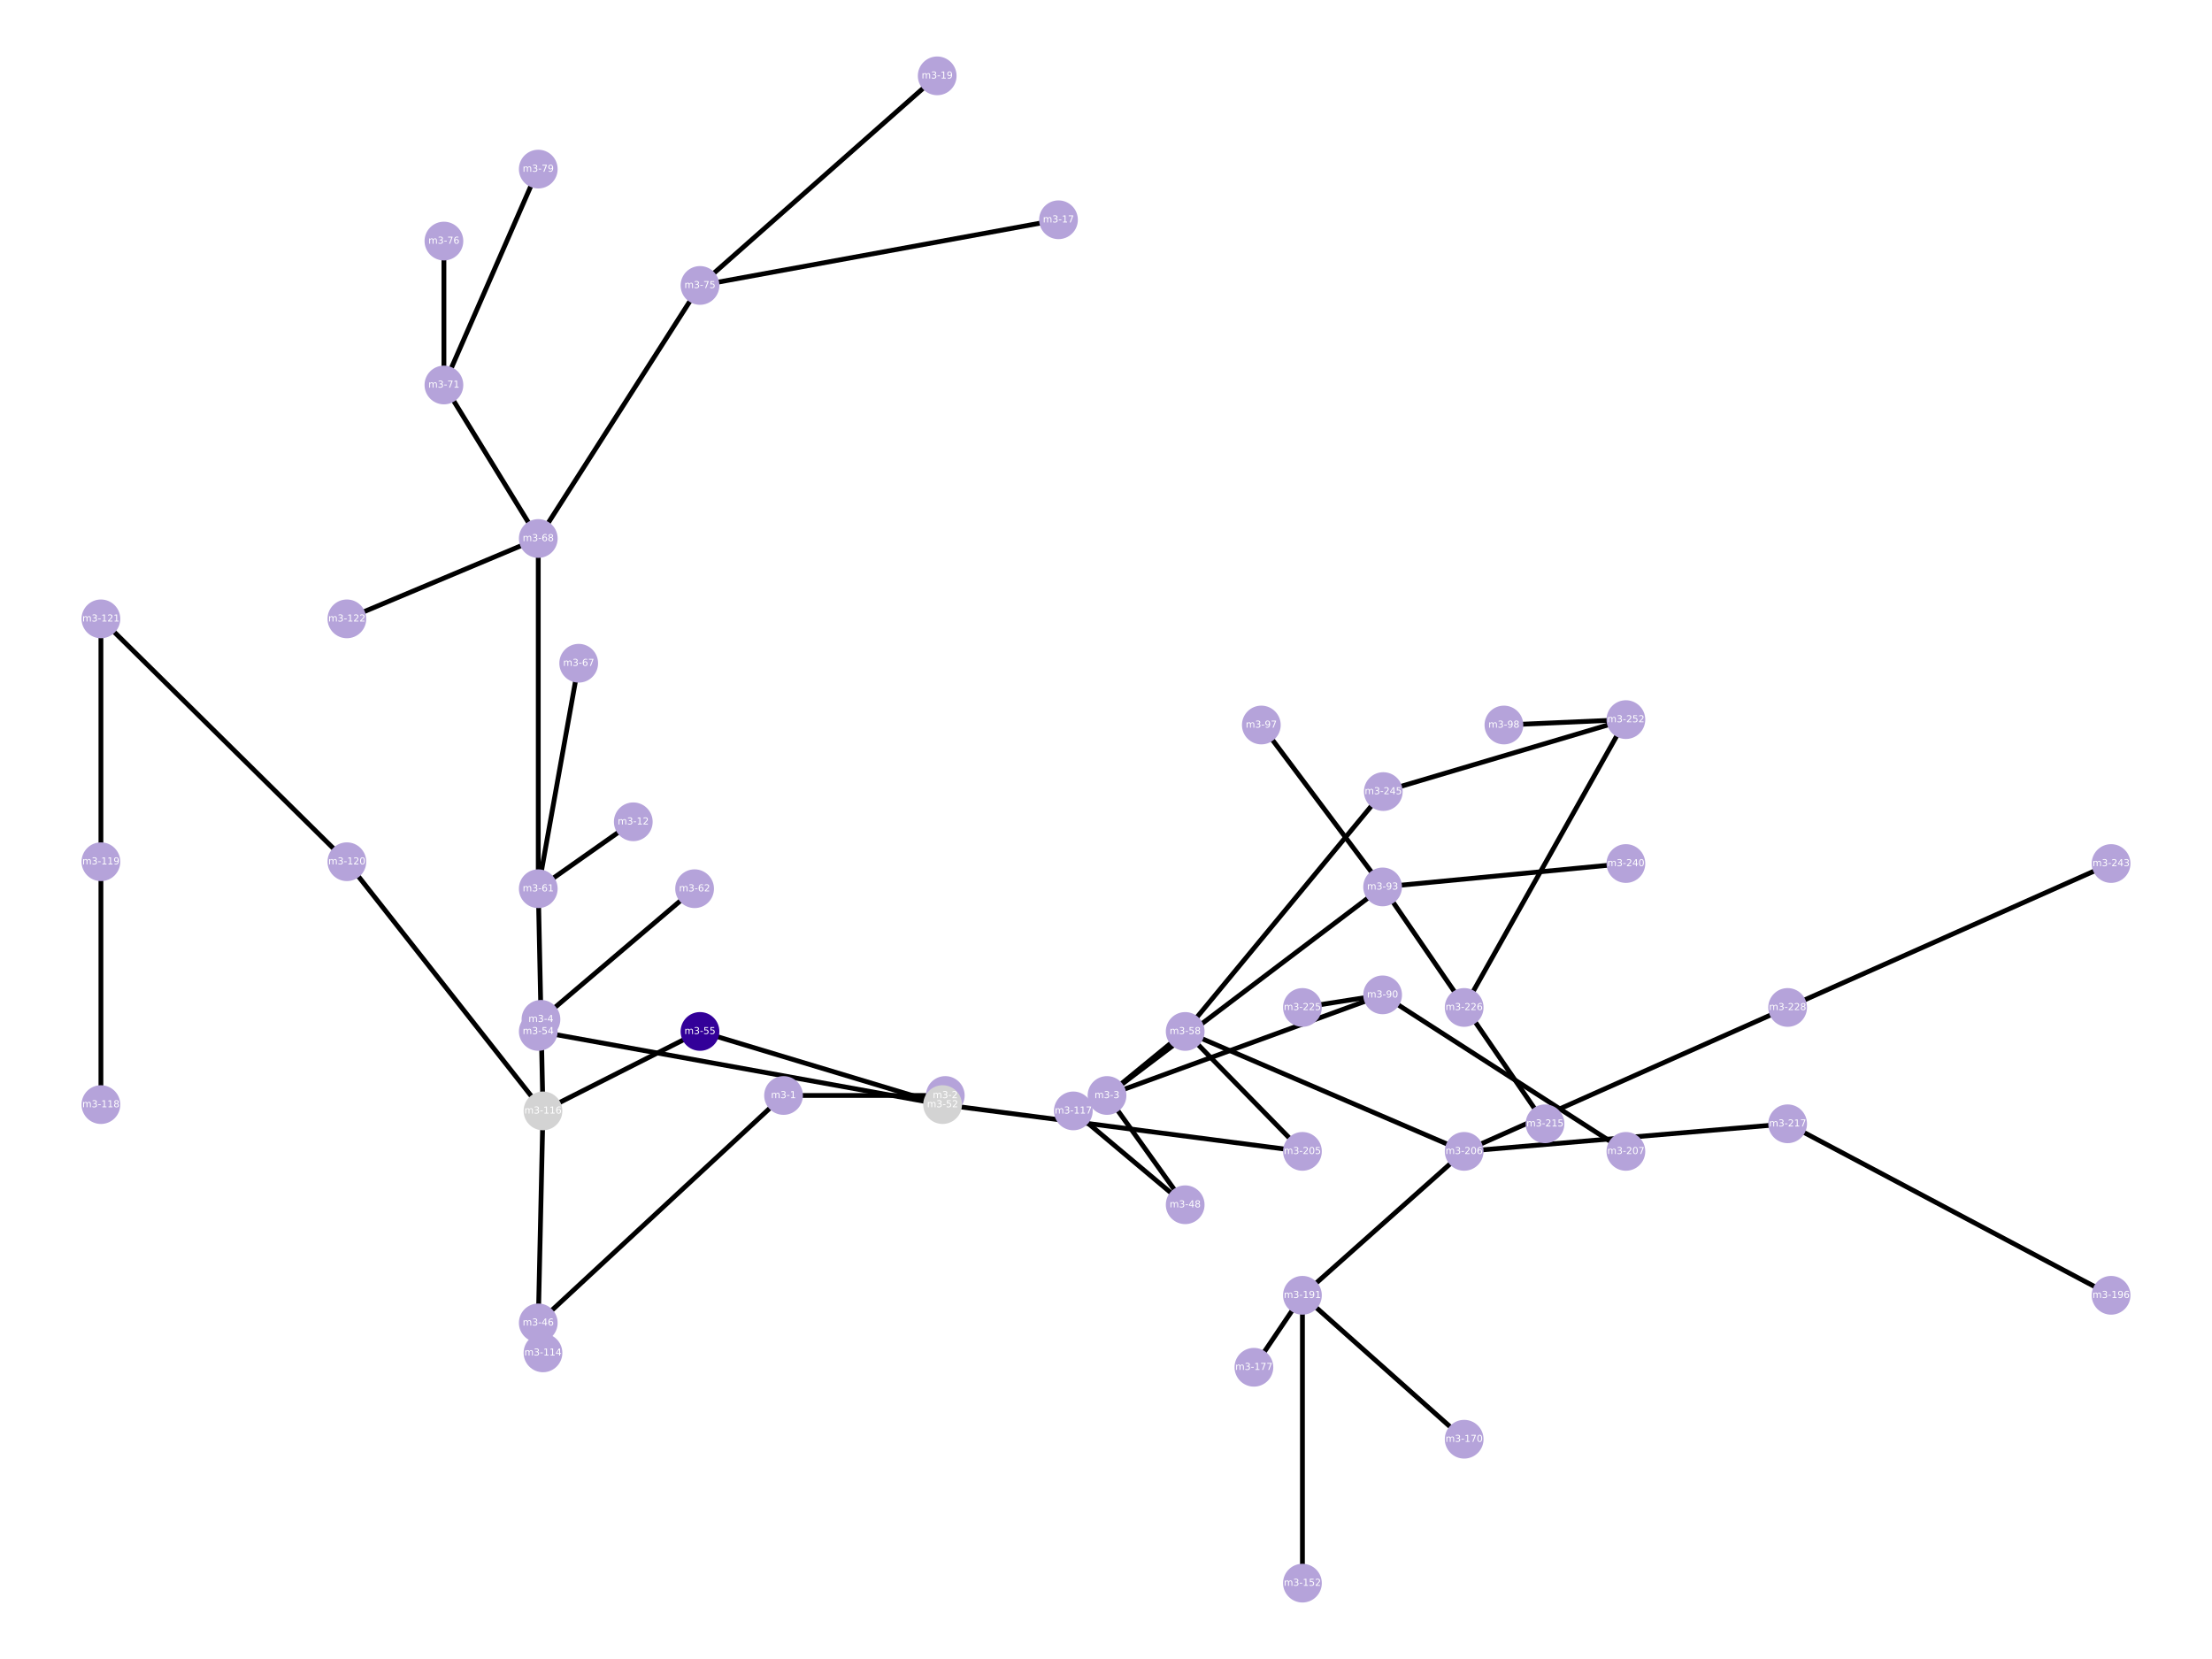 <?xml version="1.0" encoding="utf-8" standalone="no"?>
<!DOCTYPE svg PUBLIC "-//W3C//DTD SVG 1.1//EN"
  "http://www.w3.org/Graphics/SVG/1.1/DTD/svg11.dtd">
<!-- Created with matplotlib (https://matplotlib.org/) -->
<svg height="345.6pt" version="1.1" viewBox="0 0 460.8 345.6" width="460.8pt" xmlns="http://www.w3.org/2000/svg" xmlns:xlink="http://www.w3.org/1999/xlink">
 <defs>
  <style type="text/css">
*{stroke-linecap:butt;stroke-linejoin:round;white-space:pre;}
  </style>
 </defs>
 <g id="figure_1">
  <g id="patch_1">
   <path d="M 0 345.6 
L 460.8 345.6 
L 460.8 0 
L 0 0 
z
" style="fill:#ffffff;"/>
  </g>
  <g id="axes_1">
   <g id="LineCollection_1">
    <path clip-path="url(#p88c09c3407)" d="M 163.228 228.21 
L 196.919 228.21 
" style="fill:none;stroke:#000000;"/>
    <path clip-path="url(#p88c09c3407)" d="M 163.228 228.21 
L 112.13 275.582 
" style="fill:none;stroke:#000000;"/>
    <path clip-path="url(#p88c09c3407)" d="M 112.13 275.582 
L 113.112 281.828 
" style="fill:none;stroke:#000000;"/>
    <path clip-path="url(#p88c09c3407)" d="M 112.13 275.582 
L 113.112 231.421 
" style="fill:none;stroke:#000000;"/>
    <path clip-path="url(#p88c09c3407)" d="M 113.112 231.421 
L 112.13 185.136 
" style="fill:none;stroke:#000000;"/>
    <path clip-path="url(#p88c09c3407)" d="M 113.112 231.421 
L 145.821 214.868 
" style="fill:none;stroke:#000000;"/>
    <path clip-path="url(#p88c09c3407)" d="M 113.112 231.421 
L 72.262 179.515 
" style="fill:none;stroke:#000000;"/>
    <path clip-path="url(#p88c09c3407)" d="M 230.611 228.21 
L 246.895 250.972 
" style="fill:none;stroke:#000000;"/>
    <path clip-path="url(#p88c09c3407)" d="M 230.611 228.21 
L 246.895 214.868 
" style="fill:none;stroke:#000000;"/>
    <path clip-path="url(#p88c09c3407)" d="M 230.611 228.21 
L 288.026 207.248 
" style="fill:none;stroke:#000000;"/>
    <path clip-path="url(#p88c09c3407)" d="M 230.611 228.21 
L 288.026 184.762 
" style="fill:none;stroke:#000000;"/>
    <path clip-path="url(#p88c09c3407)" d="M 246.895 250.972 
L 223.592 231.421 
" style="fill:none;stroke:#000000;"/>
    <path clip-path="url(#p88c09c3407)" d="M 246.895 214.868 
L 271.321 239.853 
" style="fill:none;stroke:#000000;"/>
    <path clip-path="url(#p88c09c3407)" d="M 246.895 214.868 
L 305.012 239.853 
" style="fill:none;stroke:#000000;"/>
    <path clip-path="url(#p88c09c3407)" d="M 246.895 214.868 
L 288.166 164.899 
" style="fill:none;stroke:#000000;"/>
    <path clip-path="url(#p88c09c3407)" d="M 288.026 207.248 
L 271.321 209.871 
" style="fill:none;stroke:#000000;"/>
    <path clip-path="url(#p88c09c3407)" d="M 288.026 207.248 
L 338.703 239.853 
" style="fill:none;stroke:#000000;"/>
    <path clip-path="url(#p88c09c3407)" d="M 288.026 184.762 
L 321.858 234.107 
" style="fill:none;stroke:#000000;"/>
    <path clip-path="url(#p88c09c3407)" d="M 288.026 184.762 
L 338.703 179.889 
" style="fill:none;stroke:#000000;"/>
    <path clip-path="url(#p88c09c3407)" d="M 288.026 184.762 
L 262.758 151.032 
" style="fill:none;stroke:#000000;"/>
    <path clip-path="url(#p88c09c3407)" d="M 271.321 239.853 
L 196.358 230.109 
" style="fill:none;stroke:#000000;"/>
    <path clip-path="url(#p88c09c3407)" d="M 305.012 239.853 
L 271.321 269.835 
" style="fill:none;stroke:#000000;"/>
    <path clip-path="url(#p88c09c3407)" d="M 305.012 239.853 
L 372.395 234.107 
" style="fill:none;stroke:#000000;"/>
    <path clip-path="url(#p88c09c3407)" d="M 305.012 239.853 
L 372.395 209.871 
" style="fill:none;stroke:#000000;"/>
    <path clip-path="url(#p88c09c3407)" d="M 288.166 164.899 
L 338.703 149.908 
" style="fill:none;stroke:#000000;"/>
    <path clip-path="url(#p88c09c3407)" d="M 112.691 212.345 
L 112.13 214.868 
" style="fill:none;stroke:#000000;"/>
    <path clip-path="url(#p88c09c3407)" d="M 112.691 212.345 
L 144.698 185.136 
" style="fill:none;stroke:#000000;"/>
    <path clip-path="url(#p88c09c3407)" d="M 112.13 214.868 
L 196.358 230.109 
" style="fill:none;stroke:#000000;"/>
    <path clip-path="url(#p88c09c3407)" d="M 196.358 230.109 
L 145.821 214.868 
" style="fill:none;stroke:#000000;"/>
    <path clip-path="url(#p88c09c3407)" d="M 313.294 151.032 
L 338.703 149.908 
" style="fill:none;stroke:#000000;"/>
    <path clip-path="url(#p88c09c3407)" d="M 338.703 149.908 
L 305.012 209.871 
" style="fill:none;stroke:#000000;"/>
    <path clip-path="url(#p88c09c3407)" d="M 131.923 171.195 
L 112.13 185.136 
" style="fill:none;stroke:#000000;"/>
    <path clip-path="url(#p88c09c3407)" d="M 112.13 185.136 
L 112.13 112.18 
" style="fill:none;stroke:#000000;"/>
    <path clip-path="url(#p88c09c3407)" d="M 112.13 185.136 
L 120.553 138.165 
" style="fill:none;stroke:#000000;"/>
    <path clip-path="url(#p88c09c3407)" d="M 112.13 112.18 
L 145.821 59.462 
" style="fill:none;stroke:#000000;"/>
    <path clip-path="url(#p88c09c3407)" d="M 112.13 112.18 
L 72.262 128.92 
" style="fill:none;stroke:#000000;"/>
    <path clip-path="url(#p88c09c3407)" d="M 112.13 112.18 
L 92.477 80.2 
" style="fill:none;stroke:#000000;"/>
    <path clip-path="url(#p88c09c3407)" d="M 220.503 45.783 
L 145.821 59.462 
" style="fill:none;stroke:#000000;"/>
    <path clip-path="url(#p88c09c3407)" d="M 145.821 59.462 
L 195.235 15.801 
" style="fill:none;stroke:#000000;"/>
    <path clip-path="url(#p88c09c3407)" d="M 271.321 329.799 
L 271.321 269.835 
" style="fill:none;stroke:#000000;"/>
    <path clip-path="url(#p88c09c3407)" d="M 271.321 269.835 
L 305.012 299.817 
" style="fill:none;stroke:#000000;"/>
    <path clip-path="url(#p88c09c3407)" d="M 271.321 269.835 
L 261.213 284.826 
" style="fill:none;stroke:#000000;"/>
    <path clip-path="url(#p88c09c3407)" d="M 439.777 269.835 
L 372.395 234.107 
" style="fill:none;stroke:#000000;"/>
    <path clip-path="url(#p88c09c3407)" d="M 72.262 179.515 
L 21.023 128.92 
" style="fill:none;stroke:#000000;"/>
    <path clip-path="url(#p88c09c3407)" d="M 372.395 209.871 
L 439.777 179.889 
" style="fill:none;stroke:#000000;"/>
    <path clip-path="url(#p88c09c3407)" d="M 92.477 80.2 
L 92.477 50.218 
" style="fill:none;stroke:#000000;"/>
    <path clip-path="url(#p88c09c3407)" d="M 92.477 80.2 
L 112.13 35.227 
" style="fill:none;stroke:#000000;"/>
    <path clip-path="url(#p88c09c3407)" d="M 21.023 128.92 
L 21.023 179.515 
" style="fill:none;stroke:#000000;"/>
    <path clip-path="url(#p88c09c3407)" d="M 21.023 230.109 
L 21.023 179.515 
" style="fill:none;stroke:#000000;"/>
   </g>
   <g id="PathCollection_1">
    <defs>
     <path d="M 0 3.536 
C 0.938 3.536 1.837 3.163 2.5 2.5 
C 3.163 1.837 3.536 0.938 3.536 0 
C 3.536 -0.938 3.163 -1.837 2.5 -2.5 
C 1.837 -3.163 0.938 -3.536 0 -3.536 
C -0.938 -3.536 -1.837 -3.163 -2.5 -2.5 
C -3.163 -1.837 -3.536 -0.938 -3.536 0 
C -3.536 0.938 -3.163 1.837 -2.5 2.5 
C -1.837 3.163 -0.938 3.536 0 3.536 
z
" id="C0_0_5429cfe684"/>
    </defs>
    <g clip-path="url(#p88c09c3407)">
     <use style="fill:#b5a3da;stroke:#b5a3da;" x="163.228" xlink:href="#C0_0_5429cfe684" y="228.21"/>
    </g>
    <g clip-path="url(#p88c09c3407)">
     <use style="fill:#b5a3da;stroke:#b5a3da;" x="196.919" xlink:href="#C0_0_5429cfe684" y="228.21"/>
    </g>
    <g clip-path="url(#p88c09c3407)">
     <use style="fill:#b5a3da;stroke:#b5a3da;" x="112.13" xlink:href="#C0_0_5429cfe684" y="275.582"/>
    </g>
    <g clip-path="url(#p88c09c3407)">
     <use style="fill:#b5a3da;stroke:#b5a3da;" x="113.112" xlink:href="#C0_0_5429cfe684" y="281.828"/>
    </g>
    <g clip-path="url(#p88c09c3407)">
     <use style="fill:#d3d3d3;stroke:#d3d3d3;" x="113.112" xlink:href="#C0_0_5429cfe684" y="231.421"/>
    </g>
    <g clip-path="url(#p88c09c3407)">
     <use style="fill:#b5a3da;stroke:#b5a3da;" x="230.611" xlink:href="#C0_0_5429cfe684" y="228.21"/>
    </g>
    <g clip-path="url(#p88c09c3407)">
     <use style="fill:#b5a3da;stroke:#b5a3da;" x="246.895" xlink:href="#C0_0_5429cfe684" y="250.972"/>
    </g>
    <g clip-path="url(#p88c09c3407)">
     <use style="fill:#b5a3da;stroke:#b5a3da;" x="246.895" xlink:href="#C0_0_5429cfe684" y="214.868"/>
    </g>
    <g clip-path="url(#p88c09c3407)">
     <use style="fill:#b5a3da;stroke:#b5a3da;" x="288.026" xlink:href="#C0_0_5429cfe684" y="207.248"/>
    </g>
    <g clip-path="url(#p88c09c3407)">
     <use style="fill:#b5a3da;stroke:#b5a3da;" x="288.026" xlink:href="#C0_0_5429cfe684" y="184.762"/>
    </g>
    <g clip-path="url(#p88c09c3407)">
     <use style="fill:#b5a3da;stroke:#b5a3da;" x="223.592" xlink:href="#C0_0_5429cfe684" y="231.421"/>
    </g>
    <g clip-path="url(#p88c09c3407)">
     <use style="fill:#b5a3da;stroke:#b5a3da;" x="271.321" xlink:href="#C0_0_5429cfe684" y="239.853"/>
    </g>
    <g clip-path="url(#p88c09c3407)">
     <use style="fill:#b5a3da;stroke:#b5a3da;" x="305.012" xlink:href="#C0_0_5429cfe684" y="239.853"/>
    </g>
    <g clip-path="url(#p88c09c3407)">
     <use style="fill:#b5a3da;stroke:#b5a3da;" x="288.166" xlink:href="#C0_0_5429cfe684" y="164.899"/>
    </g>
    <g clip-path="url(#p88c09c3407)">
     <use style="fill:#b5a3da;stroke:#b5a3da;" x="271.321" xlink:href="#C0_0_5429cfe684" y="209.871"/>
    </g>
    <g clip-path="url(#p88c09c3407)">
     <use style="fill:#b5a3da;stroke:#b5a3da;" x="338.703" xlink:href="#C0_0_5429cfe684" y="239.853"/>
    </g>
    <g clip-path="url(#p88c09c3407)">
     <use style="fill:#b5a3da;stroke:#b5a3da;" x="321.858" xlink:href="#C0_0_5429cfe684" y="234.107"/>
    </g>
    <g clip-path="url(#p88c09c3407)">
     <use style="fill:#b5a3da;stroke:#b5a3da;" x="338.703" xlink:href="#C0_0_5429cfe684" y="179.889"/>
    </g>
    <g clip-path="url(#p88c09c3407)">
     <use style="fill:#b5a3da;stroke:#b5a3da;" x="262.758" xlink:href="#C0_0_5429cfe684" y="151.032"/>
    </g>
    <g clip-path="url(#p88c09c3407)">
     <use style="fill:#b5a3da;stroke:#b5a3da;" x="112.691" xlink:href="#C0_0_5429cfe684" y="212.345"/>
    </g>
    <g clip-path="url(#p88c09c3407)">
     <use style="fill:#b5a3da;stroke:#b5a3da;" x="112.13" xlink:href="#C0_0_5429cfe684" y="214.868"/>
    </g>
    <g clip-path="url(#p88c09c3407)">
     <use style="fill:#b5a3da;stroke:#b5a3da;" x="144.698" xlink:href="#C0_0_5429cfe684" y="185.136"/>
    </g>
    <g clip-path="url(#p88c09c3407)">
     <use style="fill:#d3d3d3;stroke:#d3d3d3;" x="196.358" xlink:href="#C0_0_5429cfe684" y="230.109"/>
    </g>
    <g clip-path="url(#p88c09c3407)">
     <use style="fill:#b5a3da;stroke:#b5a3da;" x="313.294" xlink:href="#C0_0_5429cfe684" y="151.032"/>
    </g>
    <g clip-path="url(#p88c09c3407)">
     <use style="fill:#b5a3da;stroke:#b5a3da;" x="338.703" xlink:href="#C0_0_5429cfe684" y="149.908"/>
    </g>
    <g clip-path="url(#p88c09c3407)">
     <use style="fill:#b5a3da;stroke:#b5a3da;" x="305.012" xlink:href="#C0_0_5429cfe684" y="209.871"/>
    </g>
    <g clip-path="url(#p88c09c3407)">
     <use style="fill:#b5a3da;stroke:#b5a3da;" x="131.923" xlink:href="#C0_0_5429cfe684" y="171.195"/>
    </g>
    <g clip-path="url(#p88c09c3407)">
     <use style="fill:#b5a3da;stroke:#b5a3da;" x="112.13" xlink:href="#C0_0_5429cfe684" y="185.136"/>
    </g>
    <g clip-path="url(#p88c09c3407)">
     <use style="fill:#b5a3da;stroke:#b5a3da;" x="112.13" xlink:href="#C0_0_5429cfe684" y="112.18"/>
    </g>
    <g clip-path="url(#p88c09c3407)">
     <use style="fill:#b5a3da;stroke:#b5a3da;" x="120.553" xlink:href="#C0_0_5429cfe684" y="138.165"/>
    </g>
    <g clip-path="url(#p88c09c3407)">
     <use style="fill:#b5a3da;stroke:#b5a3da;" x="220.503" xlink:href="#C0_0_5429cfe684" y="45.783"/>
    </g>
    <g clip-path="url(#p88c09c3407)">
     <use style="fill:#b5a3da;stroke:#b5a3da;" x="145.821" xlink:href="#C0_0_5429cfe684" y="59.462"/>
    </g>
    <g clip-path="url(#p88c09c3407)">
     <use style="fill:#b5a3da;stroke:#b5a3da;" x="195.235" xlink:href="#C0_0_5429cfe684" y="15.801"/>
    </g>
    <g clip-path="url(#p88c09c3407)">
     <use style="fill:#b5a3da;stroke:#b5a3da;" x="271.321" xlink:href="#C0_0_5429cfe684" y="329.799"/>
    </g>
    <g clip-path="url(#p88c09c3407)">
     <use style="fill:#b5a3da;stroke:#b5a3da;" x="271.321" xlink:href="#C0_0_5429cfe684" y="269.835"/>
    </g>
    <g clip-path="url(#p88c09c3407)">
     <use style="fill:#b5a3da;stroke:#b5a3da;" x="305.012" xlink:href="#C0_0_5429cfe684" y="299.817"/>
    </g>
    <g clip-path="url(#p88c09c3407)">
     <use style="fill:#b5a3da;stroke:#b5a3da;" x="261.213" xlink:href="#C0_0_5429cfe684" y="284.826"/>
    </g>
    <g clip-path="url(#p88c09c3407)">
     <use style="fill:#b5a3da;stroke:#b5a3da;" x="439.777" xlink:href="#C0_0_5429cfe684" y="269.835"/>
    </g>
    <g clip-path="url(#p88c09c3407)">
     <use style="fill:#b5a3da;stroke:#b5a3da;" x="372.395" xlink:href="#C0_0_5429cfe684" y="234.107"/>
    </g>
    <g clip-path="url(#p88c09c3407)">
     <use style="fill:#330099;stroke:#330099;" x="145.821" xlink:href="#C0_0_5429cfe684" y="214.868"/>
    </g>
    <g clip-path="url(#p88c09c3407)">
     <use style="fill:#b5a3da;stroke:#b5a3da;" x="72.262" xlink:href="#C0_0_5429cfe684" y="179.515"/>
    </g>
    <g clip-path="url(#p88c09c3407)">
     <use style="fill:#b5a3da;stroke:#b5a3da;" x="372.395" xlink:href="#C0_0_5429cfe684" y="209.871"/>
    </g>
    <g clip-path="url(#p88c09c3407)">
     <use style="fill:#b5a3da;stroke:#b5a3da;" x="72.262" xlink:href="#C0_0_5429cfe684" y="128.92"/>
    </g>
    <g clip-path="url(#p88c09c3407)">
     <use style="fill:#b5a3da;stroke:#b5a3da;" x="92.477" xlink:href="#C0_0_5429cfe684" y="80.2"/>
    </g>
    <g clip-path="url(#p88c09c3407)">
     <use style="fill:#b5a3da;stroke:#b5a3da;" x="92.477" xlink:href="#C0_0_5429cfe684" y="50.218"/>
    </g>
    <g clip-path="url(#p88c09c3407)">
     <use style="fill:#b5a3da;stroke:#b5a3da;" x="112.13" xlink:href="#C0_0_5429cfe684" y="35.227"/>
    </g>
    <g clip-path="url(#p88c09c3407)">
     <use style="fill:#b5a3da;stroke:#b5a3da;" x="439.777" xlink:href="#C0_0_5429cfe684" y="179.889"/>
    </g>
    <g clip-path="url(#p88c09c3407)">
     <use style="fill:#b5a3da;stroke:#b5a3da;" x="21.023" xlink:href="#C0_0_5429cfe684" y="128.92"/>
    </g>
    <g clip-path="url(#p88c09c3407)">
     <use style="fill:#b5a3da;stroke:#b5a3da;" x="21.023" xlink:href="#C0_0_5429cfe684" y="230.109"/>
    </g>
    <g clip-path="url(#p88c09c3407)">
     <use style="fill:#b5a3da;stroke:#b5a3da;" x="21.023" xlink:href="#C0_0_5429cfe684" y="179.515"/>
    </g>
   </g>
   <g id="text_1">
    <g clip-path="url(#p88c09c3407)">
     <!-- m3-1 -->
     <defs>
      <path d="M 52 44.188 
Q 55.375 50.25 60.062 53.125 
Q 64.75 56 71.094 56 
Q 79.641 56 84.281 50.016 
Q 88.922 44.047 88.922 33.016 
L 88.922 0 
L 79.891 0 
L 79.891 32.719 
Q 79.891 40.578 77.094 44.375 
Q 74.312 48.188 68.609 48.188 
Q 61.625 48.188 57.562 43.547 
Q 53.516 38.922 53.516 30.906 
L 53.516 0 
L 44.484 0 
L 44.484 32.719 
Q 44.484 40.625 41.703 44.406 
Q 38.922 48.188 33.109 48.188 
Q 26.219 48.188 22.156 43.531 
Q 18.109 38.875 18.109 30.906 
L 18.109 0 
L 9.078 0 
L 9.078 54.688 
L 18.109 54.688 
L 18.109 46.188 
Q 21.188 51.219 25.484 53.609 
Q 29.781 56 35.688 56 
Q 41.656 56 45.828 52.969 
Q 50 49.953 52 44.188 
z
" id="DejaVuSans-109"/>
      <path d="M 40.578 39.312 
Q 47.656 37.797 51.625 33 
Q 55.609 28.219 55.609 21.188 
Q 55.609 10.406 48.188 4.484 
Q 40.766 -1.422 27.094 -1.422 
Q 22.516 -1.422 17.656 -0.516 
Q 12.797 0.391 7.625 2.203 
L 7.625 11.719 
Q 11.719 9.328 16.594 8.109 
Q 21.484 6.891 26.812 6.891 
Q 36.078 6.891 40.938 10.547 
Q 45.797 14.203 45.797 21.188 
Q 45.797 27.641 41.281 31.266 
Q 36.766 34.906 28.719 34.906 
L 20.219 34.906 
L 20.219 43.016 
L 29.109 43.016 
Q 36.375 43.016 40.234 45.922 
Q 44.094 48.828 44.094 54.297 
Q 44.094 59.906 40.109 62.906 
Q 36.141 65.922 28.719 65.922 
Q 24.656 65.922 20.016 65.031 
Q 15.375 64.156 9.812 62.312 
L 9.812 71.094 
Q 15.438 72.656 20.344 73.438 
Q 25.25 74.219 29.594 74.219 
Q 40.828 74.219 47.359 69.109 
Q 53.906 64.016 53.906 55.328 
Q 53.906 49.266 50.438 45.094 
Q 46.969 40.922 40.578 39.312 
z
" id="DejaVuSans-51"/>
      <path d="M 4.891 31.391 
L 31.203 31.391 
L 31.203 23.391 
L 4.891 23.391 
z
" id="DejaVuSans-45"/>
      <path d="M 12.406 8.297 
L 28.516 8.297 
L 28.516 63.922 
L 10.984 60.406 
L 10.984 69.391 
L 28.422 72.906 
L 38.281 72.906 
L 38.281 8.297 
L 54.391 8.297 
L 54.391 0 
L 12.406 0 
z
" id="DejaVuSans-49"/>
     </defs>
     <g style="fill:#ffffff;" transform="translate(160.621 228.762)scale(0.02 -0.02)">
      <use xlink:href="#DejaVuSans-109"/>
      <use x="97.412" xlink:href="#DejaVuSans-51"/>
      <use x="161.035" xlink:href="#DejaVuSans-45"/>
      <use x="197.119" xlink:href="#DejaVuSans-49"/>
     </g>
    </g>
   </g>
   <g id="text_2">
    <g clip-path="url(#p88c09c3407)">
     <!-- m3-2 -->
     <defs>
      <path d="M 19.188 8.297 
L 53.609 8.297 
L 53.609 0 
L 7.328 0 
L 7.328 8.297 
Q 12.938 14.109 22.625 23.891 
Q 32.328 33.688 34.812 36.531 
Q 39.547 41.844 41.422 45.531 
Q 43.312 49.219 43.312 52.781 
Q 43.312 58.594 39.234 62.25 
Q 35.156 65.922 28.609 65.922 
Q 23.969 65.922 18.812 64.312 
Q 13.672 62.703 7.812 59.422 
L 7.812 69.391 
Q 13.766 71.781 18.938 73 
Q 24.125 74.219 28.422 74.219 
Q 39.75 74.219 46.484 68.547 
Q 53.219 62.891 53.219 53.422 
Q 53.219 48.922 51.531 44.891 
Q 49.859 40.875 45.406 35.406 
Q 44.188 33.984 37.641 27.219 
Q 31.109 20.453 19.188 8.297 
z
" id="DejaVuSans-50"/>
     </defs>
     <g style="fill:#ffffff;" transform="translate(194.312 228.762)scale(0.02 -0.02)">
      <use xlink:href="#DejaVuSans-109"/>
      <use x="97.412" xlink:href="#DejaVuSans-51"/>
      <use x="161.035" xlink:href="#DejaVuSans-45"/>
      <use x="197.119" xlink:href="#DejaVuSans-50"/>
     </g>
    </g>
   </g>
   <g id="text_3">
    <g clip-path="url(#p88c09c3407)">
     <!-- m3-46 -->
     <defs>
      <path d="M 37.797 64.312 
L 12.891 25.391 
L 37.797 25.391 
z
M 35.203 72.906 
L 47.609 72.906 
L 47.609 25.391 
L 58.016 25.391 
L 58.016 17.188 
L 47.609 17.188 
L 47.609 0 
L 37.797 0 
L 37.797 17.188 
L 4.891 17.188 
L 4.891 26.703 
z
" id="DejaVuSans-52"/>
      <path d="M 33.016 40.375 
Q 26.375 40.375 22.484 35.828 
Q 18.609 31.297 18.609 23.391 
Q 18.609 15.531 22.484 10.953 
Q 26.375 6.391 33.016 6.391 
Q 39.656 6.391 43.531 10.953 
Q 47.406 15.531 47.406 23.391 
Q 47.406 31.297 43.531 35.828 
Q 39.656 40.375 33.016 40.375 
z
M 52.594 71.297 
L 52.594 62.312 
Q 48.875 64.062 45.094 64.984 
Q 41.312 65.922 37.594 65.922 
Q 27.828 65.922 22.672 59.328 
Q 17.531 52.734 16.797 39.406 
Q 19.672 43.656 24.016 45.922 
Q 28.375 48.188 33.594 48.188 
Q 44.578 48.188 50.953 41.516 
Q 57.328 34.859 57.328 23.391 
Q 57.328 12.156 50.688 5.359 
Q 44.047 -1.422 33.016 -1.422 
Q 20.359 -1.422 13.672 8.266 
Q 6.984 17.969 6.984 36.375 
Q 6.984 53.656 15.188 63.938 
Q 23.391 74.219 37.203 74.219 
Q 40.922 74.219 44.703 73.484 
Q 48.484 72.75 52.594 71.297 
z
" id="DejaVuSans-54"/>
     </defs>
     <g style="fill:#ffffff;" transform="translate(108.886 276.134)scale(0.02 -0.02)">
      <use xlink:href="#DejaVuSans-109"/>
      <use x="97.412" xlink:href="#DejaVuSans-51"/>
      <use x="161.035" xlink:href="#DejaVuSans-45"/>
      <use x="197.119" xlink:href="#DejaVuSans-52"/>
      <use x="260.742" xlink:href="#DejaVuSans-54"/>
     </g>
    </g>
   </g>
   <g id="text_4">
    <g clip-path="url(#p88c09c3407)">
     <!-- m3-114 -->
     <g style="fill:#ffffff;" transform="translate(109.233 282.38)scale(0.02 -0.02)">
      <use xlink:href="#DejaVuSans-109"/>
      <use x="97.412" xlink:href="#DejaVuSans-51"/>
      <use x="161.035" xlink:href="#DejaVuSans-45"/>
      <use x="197.119" xlink:href="#DejaVuSans-49"/>
      <use x="260.742" xlink:href="#DejaVuSans-49"/>
      <use x="324.365" xlink:href="#DejaVuSans-52"/>
     </g>
    </g>
   </g>
   <g id="text_5">
    <g clip-path="url(#p88c09c3407)">
     <!-- m3-116 -->
     <g style="fill:#ffffff;" transform="translate(109.233 231.973)scale(0.02 -0.02)">
      <use xlink:href="#DejaVuSans-109"/>
      <use x="97.412" xlink:href="#DejaVuSans-51"/>
      <use x="161.035" xlink:href="#DejaVuSans-45"/>
      <use x="197.119" xlink:href="#DejaVuSans-49"/>
      <use x="260.742" xlink:href="#DejaVuSans-49"/>
      <use x="324.365" xlink:href="#DejaVuSans-54"/>
     </g>
    </g>
   </g>
   <g id="text_6">
    <g clip-path="url(#p88c09c3407)">
     <!-- m3-3 -->
     <g style="fill:#ffffff;" transform="translate(228.003 228.762)scale(0.02 -0.02)">
      <use xlink:href="#DejaVuSans-109"/>
      <use x="97.412" xlink:href="#DejaVuSans-51"/>
      <use x="161.035" xlink:href="#DejaVuSans-45"/>
      <use x="197.119" xlink:href="#DejaVuSans-51"/>
     </g>
    </g>
   </g>
   <g id="text_7">
    <g clip-path="url(#p88c09c3407)">
     <!-- m3-48 -->
     <defs>
      <path d="M 31.781 34.625 
Q 24.75 34.625 20.719 30.859 
Q 16.703 27.094 16.703 20.516 
Q 16.703 13.922 20.719 10.156 
Q 24.75 6.391 31.781 6.391 
Q 38.812 6.391 42.859 10.172 
Q 46.922 13.969 46.922 20.516 
Q 46.922 27.094 42.891 30.859 
Q 38.875 34.625 31.781 34.625 
z
M 21.922 38.812 
Q 15.578 40.375 12.031 44.719 
Q 8.5 49.078 8.5 55.328 
Q 8.5 64.062 14.719 69.141 
Q 20.953 74.219 31.781 74.219 
Q 42.672 74.219 48.875 69.141 
Q 55.078 64.062 55.078 55.328 
Q 55.078 49.078 51.531 44.719 
Q 48 40.375 41.703 38.812 
Q 48.828 37.156 52.797 32.312 
Q 56.781 27.484 56.781 20.516 
Q 56.781 9.906 50.312 4.234 
Q 43.844 -1.422 31.781 -1.422 
Q 19.734 -1.422 13.25 4.234 
Q 6.781 9.906 6.781 20.516 
Q 6.781 27.484 10.781 32.312 
Q 14.797 37.156 21.922 38.812 
z
M 18.312 54.391 
Q 18.312 48.734 21.844 45.562 
Q 25.391 42.391 31.781 42.391 
Q 38.141 42.391 41.719 45.562 
Q 45.312 48.734 45.312 54.391 
Q 45.312 60.062 41.719 63.234 
Q 38.141 66.406 31.781 66.406 
Q 25.391 66.406 21.844 63.234 
Q 18.312 60.062 18.312 54.391 
z
" id="DejaVuSans-56"/>
     </defs>
     <g style="fill:#ffffff;" transform="translate(243.651 251.523)scale(0.02 -0.02)">
      <use xlink:href="#DejaVuSans-109"/>
      <use x="97.412" xlink:href="#DejaVuSans-51"/>
      <use x="161.035" xlink:href="#DejaVuSans-45"/>
      <use x="197.119" xlink:href="#DejaVuSans-52"/>
      <use x="260.742" xlink:href="#DejaVuSans-56"/>
     </g>
    </g>
   </g>
   <g id="text_8">
    <g clip-path="url(#p88c09c3407)">
     <!-- m3-58 -->
     <defs>
      <path d="M 10.797 72.906 
L 49.516 72.906 
L 49.516 64.594 
L 19.828 64.594 
L 19.828 46.734 
Q 21.969 47.469 24.109 47.828 
Q 26.266 48.188 28.422 48.188 
Q 40.625 48.188 47.75 41.5 
Q 54.891 34.812 54.891 23.391 
Q 54.891 11.625 47.562 5.094 
Q 40.234 -1.422 26.906 -1.422 
Q 22.312 -1.422 17.547 -0.641 
Q 12.797 0.141 7.719 1.703 
L 7.719 11.625 
Q 12.109 9.234 16.797 8.062 
Q 21.484 6.891 26.703 6.891 
Q 35.156 6.891 40.078 11.328 
Q 45.016 15.766 45.016 23.391 
Q 45.016 31 40.078 35.438 
Q 35.156 39.891 26.703 39.891 
Q 22.75 39.891 18.812 39.016 
Q 14.891 38.141 10.797 36.281 
z
" id="DejaVuSans-53"/>
     </defs>
     <g style="fill:#ffffff;" transform="translate(243.651 215.42)scale(0.02 -0.02)">
      <use xlink:href="#DejaVuSans-109"/>
      <use x="97.412" xlink:href="#DejaVuSans-51"/>
      <use x="161.035" xlink:href="#DejaVuSans-45"/>
      <use x="197.119" xlink:href="#DejaVuSans-53"/>
      <use x="260.742" xlink:href="#DejaVuSans-56"/>
     </g>
    </g>
   </g>
   <g id="text_9">
    <g clip-path="url(#p88c09c3407)">
     <!-- m3-90 -->
     <defs>
      <path d="M 10.984 1.516 
L 10.984 10.5 
Q 14.703 8.734 18.5 7.812 
Q 22.312 6.891 25.984 6.891 
Q 35.75 6.891 40.891 13.453 
Q 46.047 20.016 46.781 33.406 
Q 43.953 29.203 39.594 26.953 
Q 35.25 24.703 29.984 24.703 
Q 19.047 24.703 12.672 31.312 
Q 6.297 37.938 6.297 49.422 
Q 6.297 60.641 12.938 67.422 
Q 19.578 74.219 30.609 74.219 
Q 43.266 74.219 49.922 64.516 
Q 56.594 54.828 56.594 36.375 
Q 56.594 19.141 48.406 8.859 
Q 40.234 -1.422 26.422 -1.422 
Q 22.703 -1.422 18.891 -0.688 
Q 15.094 0.047 10.984 1.516 
z
M 30.609 32.422 
Q 37.25 32.422 41.125 36.953 
Q 45.016 41.5 45.016 49.422 
Q 45.016 57.281 41.125 61.844 
Q 37.25 66.406 30.609 66.406 
Q 23.969 66.406 20.094 61.844 
Q 16.219 57.281 16.219 49.422 
Q 16.219 41.5 20.094 36.953 
Q 23.969 32.422 30.609 32.422 
z
" id="DejaVuSans-57"/>
      <path d="M 31.781 66.406 
Q 24.172 66.406 20.328 58.906 
Q 16.5 51.422 16.5 36.375 
Q 16.5 21.391 20.328 13.891 
Q 24.172 6.391 31.781 6.391 
Q 39.453 6.391 43.281 13.891 
Q 47.125 21.391 47.125 36.375 
Q 47.125 51.422 43.281 58.906 
Q 39.453 66.406 31.781 66.406 
z
M 31.781 74.219 
Q 44.047 74.219 50.516 64.516 
Q 56.984 54.828 56.984 36.375 
Q 56.984 17.969 50.516 8.266 
Q 44.047 -1.422 31.781 -1.422 
Q 19.531 -1.422 13.062 8.266 
Q 6.594 17.969 6.594 36.375 
Q 6.594 54.828 13.062 64.516 
Q 19.531 74.219 31.781 74.219 
z
" id="DejaVuSans-48"/>
     </defs>
     <g style="fill:#ffffff;" transform="translate(284.782 207.8)scale(0.02 -0.02)">
      <use xlink:href="#DejaVuSans-109"/>
      <use x="97.412" xlink:href="#DejaVuSans-51"/>
      <use x="161.035" xlink:href="#DejaVuSans-45"/>
      <use x="197.119" xlink:href="#DejaVuSans-57"/>
      <use x="260.742" xlink:href="#DejaVuSans-48"/>
     </g>
    </g>
   </g>
   <g id="text_10">
    <g clip-path="url(#p88c09c3407)">
     <!-- m3-93 -->
     <g style="fill:#ffffff;" transform="translate(284.782 185.313)scale(0.02 -0.02)">
      <use xlink:href="#DejaVuSans-109"/>
      <use x="97.412" xlink:href="#DejaVuSans-51"/>
      <use x="161.035" xlink:href="#DejaVuSans-45"/>
      <use x="197.119" xlink:href="#DejaVuSans-57"/>
      <use x="260.742" xlink:href="#DejaVuSans-51"/>
     </g>
    </g>
   </g>
   <g id="text_11">
    <g clip-path="url(#p88c09c3407)">
     <!-- m3-117 -->
     <defs>
      <path d="M 8.203 72.906 
L 55.078 72.906 
L 55.078 68.703 
L 28.609 0 
L 18.312 0 
L 43.219 64.594 
L 8.203 64.594 
z
" id="DejaVuSans-55"/>
     </defs>
     <g style="fill:#ffffff;" transform="translate(219.712 231.973)scale(0.02 -0.02)">
      <use xlink:href="#DejaVuSans-109"/>
      <use x="97.412" xlink:href="#DejaVuSans-51"/>
      <use x="161.035" xlink:href="#DejaVuSans-45"/>
      <use x="197.119" xlink:href="#DejaVuSans-49"/>
      <use x="260.742" xlink:href="#DejaVuSans-49"/>
      <use x="324.365" xlink:href="#DejaVuSans-55"/>
     </g>
    </g>
   </g>
   <g id="text_12">
    <g clip-path="url(#p88c09c3407)">
     <!-- m3-205 -->
     <g style="fill:#ffffff;" transform="translate(267.441 240.405)scale(0.02 -0.02)">
      <use xlink:href="#DejaVuSans-109"/>
      <use x="97.412" xlink:href="#DejaVuSans-51"/>
      <use x="161.035" xlink:href="#DejaVuSans-45"/>
      <use x="197.119" xlink:href="#DejaVuSans-50"/>
      <use x="260.742" xlink:href="#DejaVuSans-48"/>
      <use x="324.365" xlink:href="#DejaVuSans-53"/>
     </g>
    </g>
   </g>
   <g id="text_13">
    <g clip-path="url(#p88c09c3407)">
     <!-- m3-206 -->
     <g style="fill:#ffffff;" transform="translate(301.132 240.405)scale(0.02 -0.02)">
      <use xlink:href="#DejaVuSans-109"/>
      <use x="97.412" xlink:href="#DejaVuSans-51"/>
      <use x="161.035" xlink:href="#DejaVuSans-45"/>
      <use x="197.119" xlink:href="#DejaVuSans-50"/>
      <use x="260.742" xlink:href="#DejaVuSans-48"/>
      <use x="324.365" xlink:href="#DejaVuSans-54"/>
     </g>
    </g>
   </g>
   <g id="text_14">
    <g clip-path="url(#p88c09c3407)">
     <!-- m3-245 -->
     <g style="fill:#ffffff;" transform="translate(284.287 165.45)scale(0.02 -0.02)">
      <use xlink:href="#DejaVuSans-109"/>
      <use x="97.412" xlink:href="#DejaVuSans-51"/>
      <use x="161.035" xlink:href="#DejaVuSans-45"/>
      <use x="197.119" xlink:href="#DejaVuSans-50"/>
      <use x="260.742" xlink:href="#DejaVuSans-52"/>
      <use x="324.365" xlink:href="#DejaVuSans-53"/>
     </g>
    </g>
   </g>
   <g id="text_15">
    <g clip-path="url(#p88c09c3407)">
     <!-- m3-225 -->
     <g style="fill:#ffffff;" transform="translate(267.441 210.423)scale(0.02 -0.02)">
      <use xlink:href="#DejaVuSans-109"/>
      <use x="97.412" xlink:href="#DejaVuSans-51"/>
      <use x="161.035" xlink:href="#DejaVuSans-45"/>
      <use x="197.119" xlink:href="#DejaVuSans-50"/>
      <use x="260.742" xlink:href="#DejaVuSans-50"/>
      <use x="324.365" xlink:href="#DejaVuSans-53"/>
     </g>
    </g>
   </g>
   <g id="text_16">
    <g clip-path="url(#p88c09c3407)">
     <!-- m3-207 -->
     <g style="fill:#ffffff;" transform="translate(334.823 240.405)scale(0.02 -0.02)">
      <use xlink:href="#DejaVuSans-109"/>
      <use x="97.412" xlink:href="#DejaVuSans-51"/>
      <use x="161.035" xlink:href="#DejaVuSans-45"/>
      <use x="197.119" xlink:href="#DejaVuSans-50"/>
      <use x="260.742" xlink:href="#DejaVuSans-48"/>
      <use x="324.365" xlink:href="#DejaVuSans-55"/>
     </g>
    </g>
   </g>
   <g id="text_17">
    <g clip-path="url(#p88c09c3407)">
     <!-- m3-215 -->
     <g style="fill:#ffffff;" transform="translate(317.978 234.659)scale(0.02 -0.02)">
      <use xlink:href="#DejaVuSans-109"/>
      <use x="97.412" xlink:href="#DejaVuSans-51"/>
      <use x="161.035" xlink:href="#DejaVuSans-45"/>
      <use x="197.119" xlink:href="#DejaVuSans-50"/>
      <use x="260.742" xlink:href="#DejaVuSans-49"/>
      <use x="324.365" xlink:href="#DejaVuSans-53"/>
     </g>
    </g>
   </g>
   <g id="text_18">
    <g clip-path="url(#p88c09c3407)">
     <!-- m3-240 -->
     <g style="fill:#ffffff;" transform="translate(334.823 180.441)scale(0.02 -0.02)">
      <use xlink:href="#DejaVuSans-109"/>
      <use x="97.412" xlink:href="#DejaVuSans-51"/>
      <use x="161.035" xlink:href="#DejaVuSans-45"/>
      <use x="197.119" xlink:href="#DejaVuSans-50"/>
      <use x="260.742" xlink:href="#DejaVuSans-52"/>
      <use x="324.365" xlink:href="#DejaVuSans-48"/>
     </g>
    </g>
   </g>
   <g id="text_19">
    <g clip-path="url(#p88c09c3407)">
     <!-- m3-97 -->
     <g style="fill:#ffffff;" transform="translate(259.514 151.584)scale(0.02 -0.02)">
      <use xlink:href="#DejaVuSans-109"/>
      <use x="97.412" xlink:href="#DejaVuSans-51"/>
      <use x="161.035" xlink:href="#DejaVuSans-45"/>
      <use x="197.119" xlink:href="#DejaVuSans-57"/>
      <use x="260.742" xlink:href="#DejaVuSans-55"/>
     </g>
    </g>
   </g>
   <g id="text_20">
    <g clip-path="url(#p88c09c3407)">
     <!-- m3-4 -->
     <g style="fill:#ffffff;" transform="translate(110.084 212.897)scale(0.02 -0.02)">
      <use xlink:href="#DejaVuSans-109"/>
      <use x="97.412" xlink:href="#DejaVuSans-51"/>
      <use x="161.035" xlink:href="#DejaVuSans-45"/>
      <use x="197.119" xlink:href="#DejaVuSans-52"/>
     </g>
    </g>
   </g>
   <g id="text_21">
    <g clip-path="url(#p88c09c3407)">
     <!-- m3-54 -->
     <g style="fill:#ffffff;" transform="translate(108.886 215.42)scale(0.02 -0.02)">
      <use xlink:href="#DejaVuSans-109"/>
      <use x="97.412" xlink:href="#DejaVuSans-51"/>
      <use x="161.035" xlink:href="#DejaVuSans-45"/>
      <use x="197.119" xlink:href="#DejaVuSans-53"/>
      <use x="260.742" xlink:href="#DejaVuSans-52"/>
     </g>
    </g>
   </g>
   <g id="text_22">
    <g clip-path="url(#p88c09c3407)">
     <!-- m3-62 -->
     <g style="fill:#ffffff;" transform="translate(141.454 185.688)scale(0.02 -0.02)">
      <use xlink:href="#DejaVuSans-109"/>
      <use x="97.412" xlink:href="#DejaVuSans-51"/>
      <use x="161.035" xlink:href="#DejaVuSans-45"/>
      <use x="197.119" xlink:href="#DejaVuSans-54"/>
      <use x="260.742" xlink:href="#DejaVuSans-50"/>
     </g>
    </g>
   </g>
   <g id="text_23">
    <g clip-path="url(#p88c09c3407)">
     <!-- m3-52 -->
     <g style="fill:#ffffff;" transform="translate(193.114 230.661)scale(0.02 -0.02)">
      <use xlink:href="#DejaVuSans-109"/>
      <use x="97.412" xlink:href="#DejaVuSans-51"/>
      <use x="161.035" xlink:href="#DejaVuSans-45"/>
      <use x="197.119" xlink:href="#DejaVuSans-53"/>
      <use x="260.742" xlink:href="#DejaVuSans-50"/>
     </g>
    </g>
   </g>
   <g id="text_24">
    <g clip-path="url(#p88c09c3407)">
     <!-- m3-98 -->
     <g style="fill:#ffffff;" transform="translate(310.051 151.584)scale(0.02 -0.02)">
      <use xlink:href="#DejaVuSans-109"/>
      <use x="97.412" xlink:href="#DejaVuSans-51"/>
      <use x="161.035" xlink:href="#DejaVuSans-45"/>
      <use x="197.119" xlink:href="#DejaVuSans-57"/>
      <use x="260.742" xlink:href="#DejaVuSans-56"/>
     </g>
    </g>
   </g>
   <g id="text_25">
    <g clip-path="url(#p88c09c3407)">
     <!-- m3-252 -->
     <g style="fill:#ffffff;" transform="translate(334.823 150.459)scale(0.02 -0.02)">
      <use xlink:href="#DejaVuSans-109"/>
      <use x="97.412" xlink:href="#DejaVuSans-51"/>
      <use x="161.035" xlink:href="#DejaVuSans-45"/>
      <use x="197.119" xlink:href="#DejaVuSans-50"/>
      <use x="260.742" xlink:href="#DejaVuSans-53"/>
      <use x="324.365" xlink:href="#DejaVuSans-50"/>
     </g>
    </g>
   </g>
   <g id="text_26">
    <g clip-path="url(#p88c09c3407)">
     <!-- m3-226 -->
     <g style="fill:#ffffff;" transform="translate(301.132 210.423)scale(0.02 -0.02)">
      <use xlink:href="#DejaVuSans-109"/>
      <use x="97.412" xlink:href="#DejaVuSans-51"/>
      <use x="161.035" xlink:href="#DejaVuSans-45"/>
      <use x="197.119" xlink:href="#DejaVuSans-50"/>
      <use x="260.742" xlink:href="#DejaVuSans-50"/>
      <use x="324.365" xlink:href="#DejaVuSans-54"/>
     </g>
    </g>
   </g>
   <g id="text_27">
    <g clip-path="url(#p88c09c3407)">
     <!-- m3-12 -->
     <g style="fill:#ffffff;" transform="translate(128.68 171.747)scale(0.02 -0.02)">
      <use xlink:href="#DejaVuSans-109"/>
      <use x="97.412" xlink:href="#DejaVuSans-51"/>
      <use x="161.035" xlink:href="#DejaVuSans-45"/>
      <use x="197.119" xlink:href="#DejaVuSans-49"/>
      <use x="260.742" xlink:href="#DejaVuSans-50"/>
     </g>
    </g>
   </g>
   <g id="text_28">
    <g clip-path="url(#p88c09c3407)">
     <!-- m3-61 -->
     <g style="fill:#ffffff;" transform="translate(108.886 185.688)scale(0.02 -0.02)">
      <use xlink:href="#DejaVuSans-109"/>
      <use x="97.412" xlink:href="#DejaVuSans-51"/>
      <use x="161.035" xlink:href="#DejaVuSans-45"/>
      <use x="197.119" xlink:href="#DejaVuSans-54"/>
      <use x="260.742" xlink:href="#DejaVuSans-49"/>
     </g>
    </g>
   </g>
   <g id="text_29">
    <g clip-path="url(#p88c09c3407)">
     <!-- m3-68 -->
     <g style="fill:#ffffff;" transform="translate(108.886 112.732)scale(0.02 -0.02)">
      <use xlink:href="#DejaVuSans-109"/>
      <use x="97.412" xlink:href="#DejaVuSans-51"/>
      <use x="161.035" xlink:href="#DejaVuSans-45"/>
      <use x="197.119" xlink:href="#DejaVuSans-54"/>
      <use x="260.742" xlink:href="#DejaVuSans-56"/>
     </g>
    </g>
   </g>
   <g id="text_30">
    <g clip-path="url(#p88c09c3407)">
     <!-- m3-67 -->
     <g style="fill:#ffffff;" transform="translate(117.309 138.717)scale(0.02 -0.02)">
      <use xlink:href="#DejaVuSans-109"/>
      <use x="97.412" xlink:href="#DejaVuSans-51"/>
      <use x="161.035" xlink:href="#DejaVuSans-45"/>
      <use x="197.119" xlink:href="#DejaVuSans-54"/>
      <use x="260.742" xlink:href="#DejaVuSans-55"/>
     </g>
    </g>
   </g>
   <g id="text_31">
    <g clip-path="url(#p88c09c3407)">
     <!-- m3-17 -->
     <g style="fill:#ffffff;" transform="translate(217.26 46.335)scale(0.02 -0.02)">
      <use xlink:href="#DejaVuSans-109"/>
      <use x="97.412" xlink:href="#DejaVuSans-51"/>
      <use x="161.035" xlink:href="#DejaVuSans-45"/>
      <use x="197.119" xlink:href="#DejaVuSans-49"/>
      <use x="260.742" xlink:href="#DejaVuSans-55"/>
     </g>
    </g>
   </g>
   <g id="text_32">
    <g clip-path="url(#p88c09c3407)">
     <!-- m3-75 -->
     <g style="fill:#ffffff;" transform="translate(142.577 60.014)scale(0.02 -0.02)">
      <use xlink:href="#DejaVuSans-109"/>
      <use x="97.412" xlink:href="#DejaVuSans-51"/>
      <use x="161.035" xlink:href="#DejaVuSans-45"/>
      <use x="197.119" xlink:href="#DejaVuSans-55"/>
      <use x="260.742" xlink:href="#DejaVuSans-53"/>
     </g>
    </g>
   </g>
   <g id="text_33">
    <g clip-path="url(#p88c09c3407)">
     <!-- m3-19 -->
     <g style="fill:#ffffff;" transform="translate(191.991 16.353)scale(0.02 -0.02)">
      <use xlink:href="#DejaVuSans-109"/>
      <use x="97.412" xlink:href="#DejaVuSans-51"/>
      <use x="161.035" xlink:href="#DejaVuSans-45"/>
      <use x="197.119" xlink:href="#DejaVuSans-49"/>
      <use x="260.742" xlink:href="#DejaVuSans-57"/>
     </g>
    </g>
   </g>
   <g id="text_34">
    <g clip-path="url(#p88c09c3407)">
     <!-- m3-152 -->
     <g style="fill:#ffffff;" transform="translate(267.441 330.351)scale(0.02 -0.02)">
      <use xlink:href="#DejaVuSans-109"/>
      <use x="97.412" xlink:href="#DejaVuSans-51"/>
      <use x="161.035" xlink:href="#DejaVuSans-45"/>
      <use x="197.119" xlink:href="#DejaVuSans-49"/>
      <use x="260.742" xlink:href="#DejaVuSans-53"/>
      <use x="324.365" xlink:href="#DejaVuSans-50"/>
     </g>
    </g>
   </g>
   <g id="text_35">
    <g clip-path="url(#p88c09c3407)">
     <!-- m3-191 -->
     <g style="fill:#ffffff;" transform="translate(267.441 270.387)scale(0.02 -0.02)">
      <use xlink:href="#DejaVuSans-109"/>
      <use x="97.412" xlink:href="#DejaVuSans-51"/>
      <use x="161.035" xlink:href="#DejaVuSans-45"/>
      <use x="197.119" xlink:href="#DejaVuSans-49"/>
      <use x="260.742" xlink:href="#DejaVuSans-57"/>
      <use x="324.365" xlink:href="#DejaVuSans-49"/>
     </g>
    </g>
   </g>
   <g id="text_36">
    <g clip-path="url(#p88c09c3407)">
     <!-- m3-170 -->
     <g style="fill:#ffffff;" transform="translate(301.132 300.369)scale(0.02 -0.02)">
      <use xlink:href="#DejaVuSans-109"/>
      <use x="97.412" xlink:href="#DejaVuSans-51"/>
      <use x="161.035" xlink:href="#DejaVuSans-45"/>
      <use x="197.119" xlink:href="#DejaVuSans-49"/>
      <use x="260.742" xlink:href="#DejaVuSans-55"/>
      <use x="324.365" xlink:href="#DejaVuSans-48"/>
     </g>
    </g>
   </g>
   <g id="text_37">
    <g clip-path="url(#p88c09c3407)">
     <!-- m3-177 -->
     <g style="fill:#ffffff;" transform="translate(257.334 285.378)scale(0.02 -0.02)">
      <use xlink:href="#DejaVuSans-109"/>
      <use x="97.412" xlink:href="#DejaVuSans-51"/>
      <use x="161.035" xlink:href="#DejaVuSans-45"/>
      <use x="197.119" xlink:href="#DejaVuSans-49"/>
      <use x="260.742" xlink:href="#DejaVuSans-55"/>
      <use x="324.365" xlink:href="#DejaVuSans-55"/>
     </g>
    </g>
   </g>
   <g id="text_38">
    <g clip-path="url(#p88c09c3407)">
     <!-- m3-196 -->
     <g style="fill:#ffffff;" transform="translate(435.897 270.387)scale(0.02 -0.02)">
      <use xlink:href="#DejaVuSans-109"/>
      <use x="97.412" xlink:href="#DejaVuSans-51"/>
      <use x="161.035" xlink:href="#DejaVuSans-45"/>
      <use x="197.119" xlink:href="#DejaVuSans-49"/>
      <use x="260.742" xlink:href="#DejaVuSans-57"/>
      <use x="324.365" xlink:href="#DejaVuSans-54"/>
     </g>
    </g>
   </g>
   <g id="text_39">
    <g clip-path="url(#p88c09c3407)">
     <!-- m3-217 -->
     <g style="fill:#ffffff;" transform="translate(368.515 234.659)scale(0.02 -0.02)">
      <use xlink:href="#DejaVuSans-109"/>
      <use x="97.412" xlink:href="#DejaVuSans-51"/>
      <use x="161.035" xlink:href="#DejaVuSans-45"/>
      <use x="197.119" xlink:href="#DejaVuSans-50"/>
      <use x="260.742" xlink:href="#DejaVuSans-49"/>
      <use x="324.365" xlink:href="#DejaVuSans-55"/>
     </g>
    </g>
   </g>
   <g id="text_40">
    <g clip-path="url(#p88c09c3407)">
     <!-- m3-55 -->
     <g style="fill:#ffffff;" transform="translate(142.577 215.42)scale(0.02 -0.02)">
      <use xlink:href="#DejaVuSans-109"/>
      <use x="97.412" xlink:href="#DejaVuSans-51"/>
      <use x="161.035" xlink:href="#DejaVuSans-45"/>
      <use x="197.119" xlink:href="#DejaVuSans-53"/>
      <use x="260.742" xlink:href="#DejaVuSans-53"/>
     </g>
    </g>
   </g>
   <g id="text_41">
    <g clip-path="url(#p88c09c3407)">
     <!-- m3-120 -->
     <g style="fill:#ffffff;" transform="translate(68.382 180.067)scale(0.02 -0.02)">
      <use xlink:href="#DejaVuSans-109"/>
      <use x="97.412" xlink:href="#DejaVuSans-51"/>
      <use x="161.035" xlink:href="#DejaVuSans-45"/>
      <use x="197.119" xlink:href="#DejaVuSans-49"/>
      <use x="260.742" xlink:href="#DejaVuSans-50"/>
      <use x="324.365" xlink:href="#DejaVuSans-48"/>
     </g>
    </g>
   </g>
   <g id="text_42">
    <g clip-path="url(#p88c09c3407)">
     <!-- m3-228 -->
     <g style="fill:#ffffff;" transform="translate(368.515 210.423)scale(0.02 -0.02)">
      <use xlink:href="#DejaVuSans-109"/>
      <use x="97.412" xlink:href="#DejaVuSans-51"/>
      <use x="161.035" xlink:href="#DejaVuSans-45"/>
      <use x="197.119" xlink:href="#DejaVuSans-50"/>
      <use x="260.742" xlink:href="#DejaVuSans-50"/>
      <use x="324.365" xlink:href="#DejaVuSans-56"/>
     </g>
    </g>
   </g>
   <g id="text_43">
    <g clip-path="url(#p88c09c3407)">
     <!-- m3-122 -->
     <g style="fill:#ffffff;" transform="translate(68.382 129.472)scale(0.02 -0.02)">
      <use xlink:href="#DejaVuSans-109"/>
      <use x="97.412" xlink:href="#DejaVuSans-51"/>
      <use x="161.035" xlink:href="#DejaVuSans-45"/>
      <use x="197.119" xlink:href="#DejaVuSans-49"/>
      <use x="260.742" xlink:href="#DejaVuSans-50"/>
      <use x="324.365" xlink:href="#DejaVuSans-50"/>
     </g>
    </g>
   </g>
   <g id="text_44">
    <g clip-path="url(#p88c09c3407)">
     <!-- m3-71 -->
     <g style="fill:#ffffff;" transform="translate(89.233 80.752)scale(0.02 -0.02)">
      <use xlink:href="#DejaVuSans-109"/>
      <use x="97.412" xlink:href="#DejaVuSans-51"/>
      <use x="161.035" xlink:href="#DejaVuSans-45"/>
      <use x="197.119" xlink:href="#DejaVuSans-55"/>
      <use x="260.742" xlink:href="#DejaVuSans-49"/>
     </g>
    </g>
   </g>
   <g id="text_45">
    <g clip-path="url(#p88c09c3407)">
     <!-- m3-76 -->
     <g style="fill:#ffffff;" transform="translate(89.233 50.77)scale(0.02 -0.02)">
      <use xlink:href="#DejaVuSans-109"/>
      <use x="97.412" xlink:href="#DejaVuSans-51"/>
      <use x="161.035" xlink:href="#DejaVuSans-45"/>
      <use x="197.119" xlink:href="#DejaVuSans-55"/>
      <use x="260.742" xlink:href="#DejaVuSans-54"/>
     </g>
    </g>
   </g>
   <g id="text_46">
    <g clip-path="url(#p88c09c3407)">
     <!-- m3-79 -->
     <g style="fill:#ffffff;" transform="translate(108.886 35.779)scale(0.02 -0.02)">
      <use xlink:href="#DejaVuSans-109"/>
      <use x="97.412" xlink:href="#DejaVuSans-51"/>
      <use x="161.035" xlink:href="#DejaVuSans-45"/>
      <use x="197.119" xlink:href="#DejaVuSans-55"/>
      <use x="260.742" xlink:href="#DejaVuSans-57"/>
     </g>
    </g>
   </g>
   <g id="text_47">
    <g clip-path="url(#p88c09c3407)">
     <!-- m3-243 -->
     <g style="fill:#ffffff;" transform="translate(435.897 180.441)scale(0.02 -0.02)">
      <use xlink:href="#DejaVuSans-109"/>
      <use x="97.412" xlink:href="#DejaVuSans-51"/>
      <use x="161.035" xlink:href="#DejaVuSans-45"/>
      <use x="197.119" xlink:href="#DejaVuSans-50"/>
      <use x="260.742" xlink:href="#DejaVuSans-52"/>
      <use x="324.365" xlink:href="#DejaVuSans-51"/>
     </g>
    </g>
   </g>
   <g id="text_48">
    <g clip-path="url(#p88c09c3407)">
     <!-- m3-121 -->
     <g style="fill:#ffffff;" transform="translate(17.143 129.472)scale(0.02 -0.02)">
      <use xlink:href="#DejaVuSans-109"/>
      <use x="97.412" xlink:href="#DejaVuSans-51"/>
      <use x="161.035" xlink:href="#DejaVuSans-45"/>
      <use x="197.119" xlink:href="#DejaVuSans-49"/>
      <use x="260.742" xlink:href="#DejaVuSans-50"/>
      <use x="324.365" xlink:href="#DejaVuSans-49"/>
     </g>
    </g>
   </g>
   <g id="text_49">
    <g clip-path="url(#p88c09c3407)">
     <!-- m3-118 -->
     <g style="fill:#ffffff;" transform="translate(17.143 230.661)scale(0.02 -0.02)">
      <use xlink:href="#DejaVuSans-109"/>
      <use x="97.412" xlink:href="#DejaVuSans-51"/>
      <use x="161.035" xlink:href="#DejaVuSans-45"/>
      <use x="197.119" xlink:href="#DejaVuSans-49"/>
      <use x="260.742" xlink:href="#DejaVuSans-49"/>
      <use x="324.365" xlink:href="#DejaVuSans-56"/>
     </g>
    </g>
   </g>
   <g id="text_50">
    <g clip-path="url(#p88c09c3407)">
     <!-- m3-119 -->
     <g style="fill:#ffffff;" transform="translate(17.143 180.067)scale(0.02 -0.02)">
      <use xlink:href="#DejaVuSans-109"/>
      <use x="97.412" xlink:href="#DejaVuSans-51"/>
      <use x="161.035" xlink:href="#DejaVuSans-45"/>
      <use x="197.119" xlink:href="#DejaVuSans-49"/>
      <use x="260.742" xlink:href="#DejaVuSans-49"/>
      <use x="324.365" xlink:href="#DejaVuSans-57"/>
     </g>
    </g>
   </g>
  </g>
 </g>
 <defs>
  <clipPath id="p88c09c3407">
   <rect height="345.6" width="460.8" x="0" y="0"/>
  </clipPath>
 </defs>
</svg>
